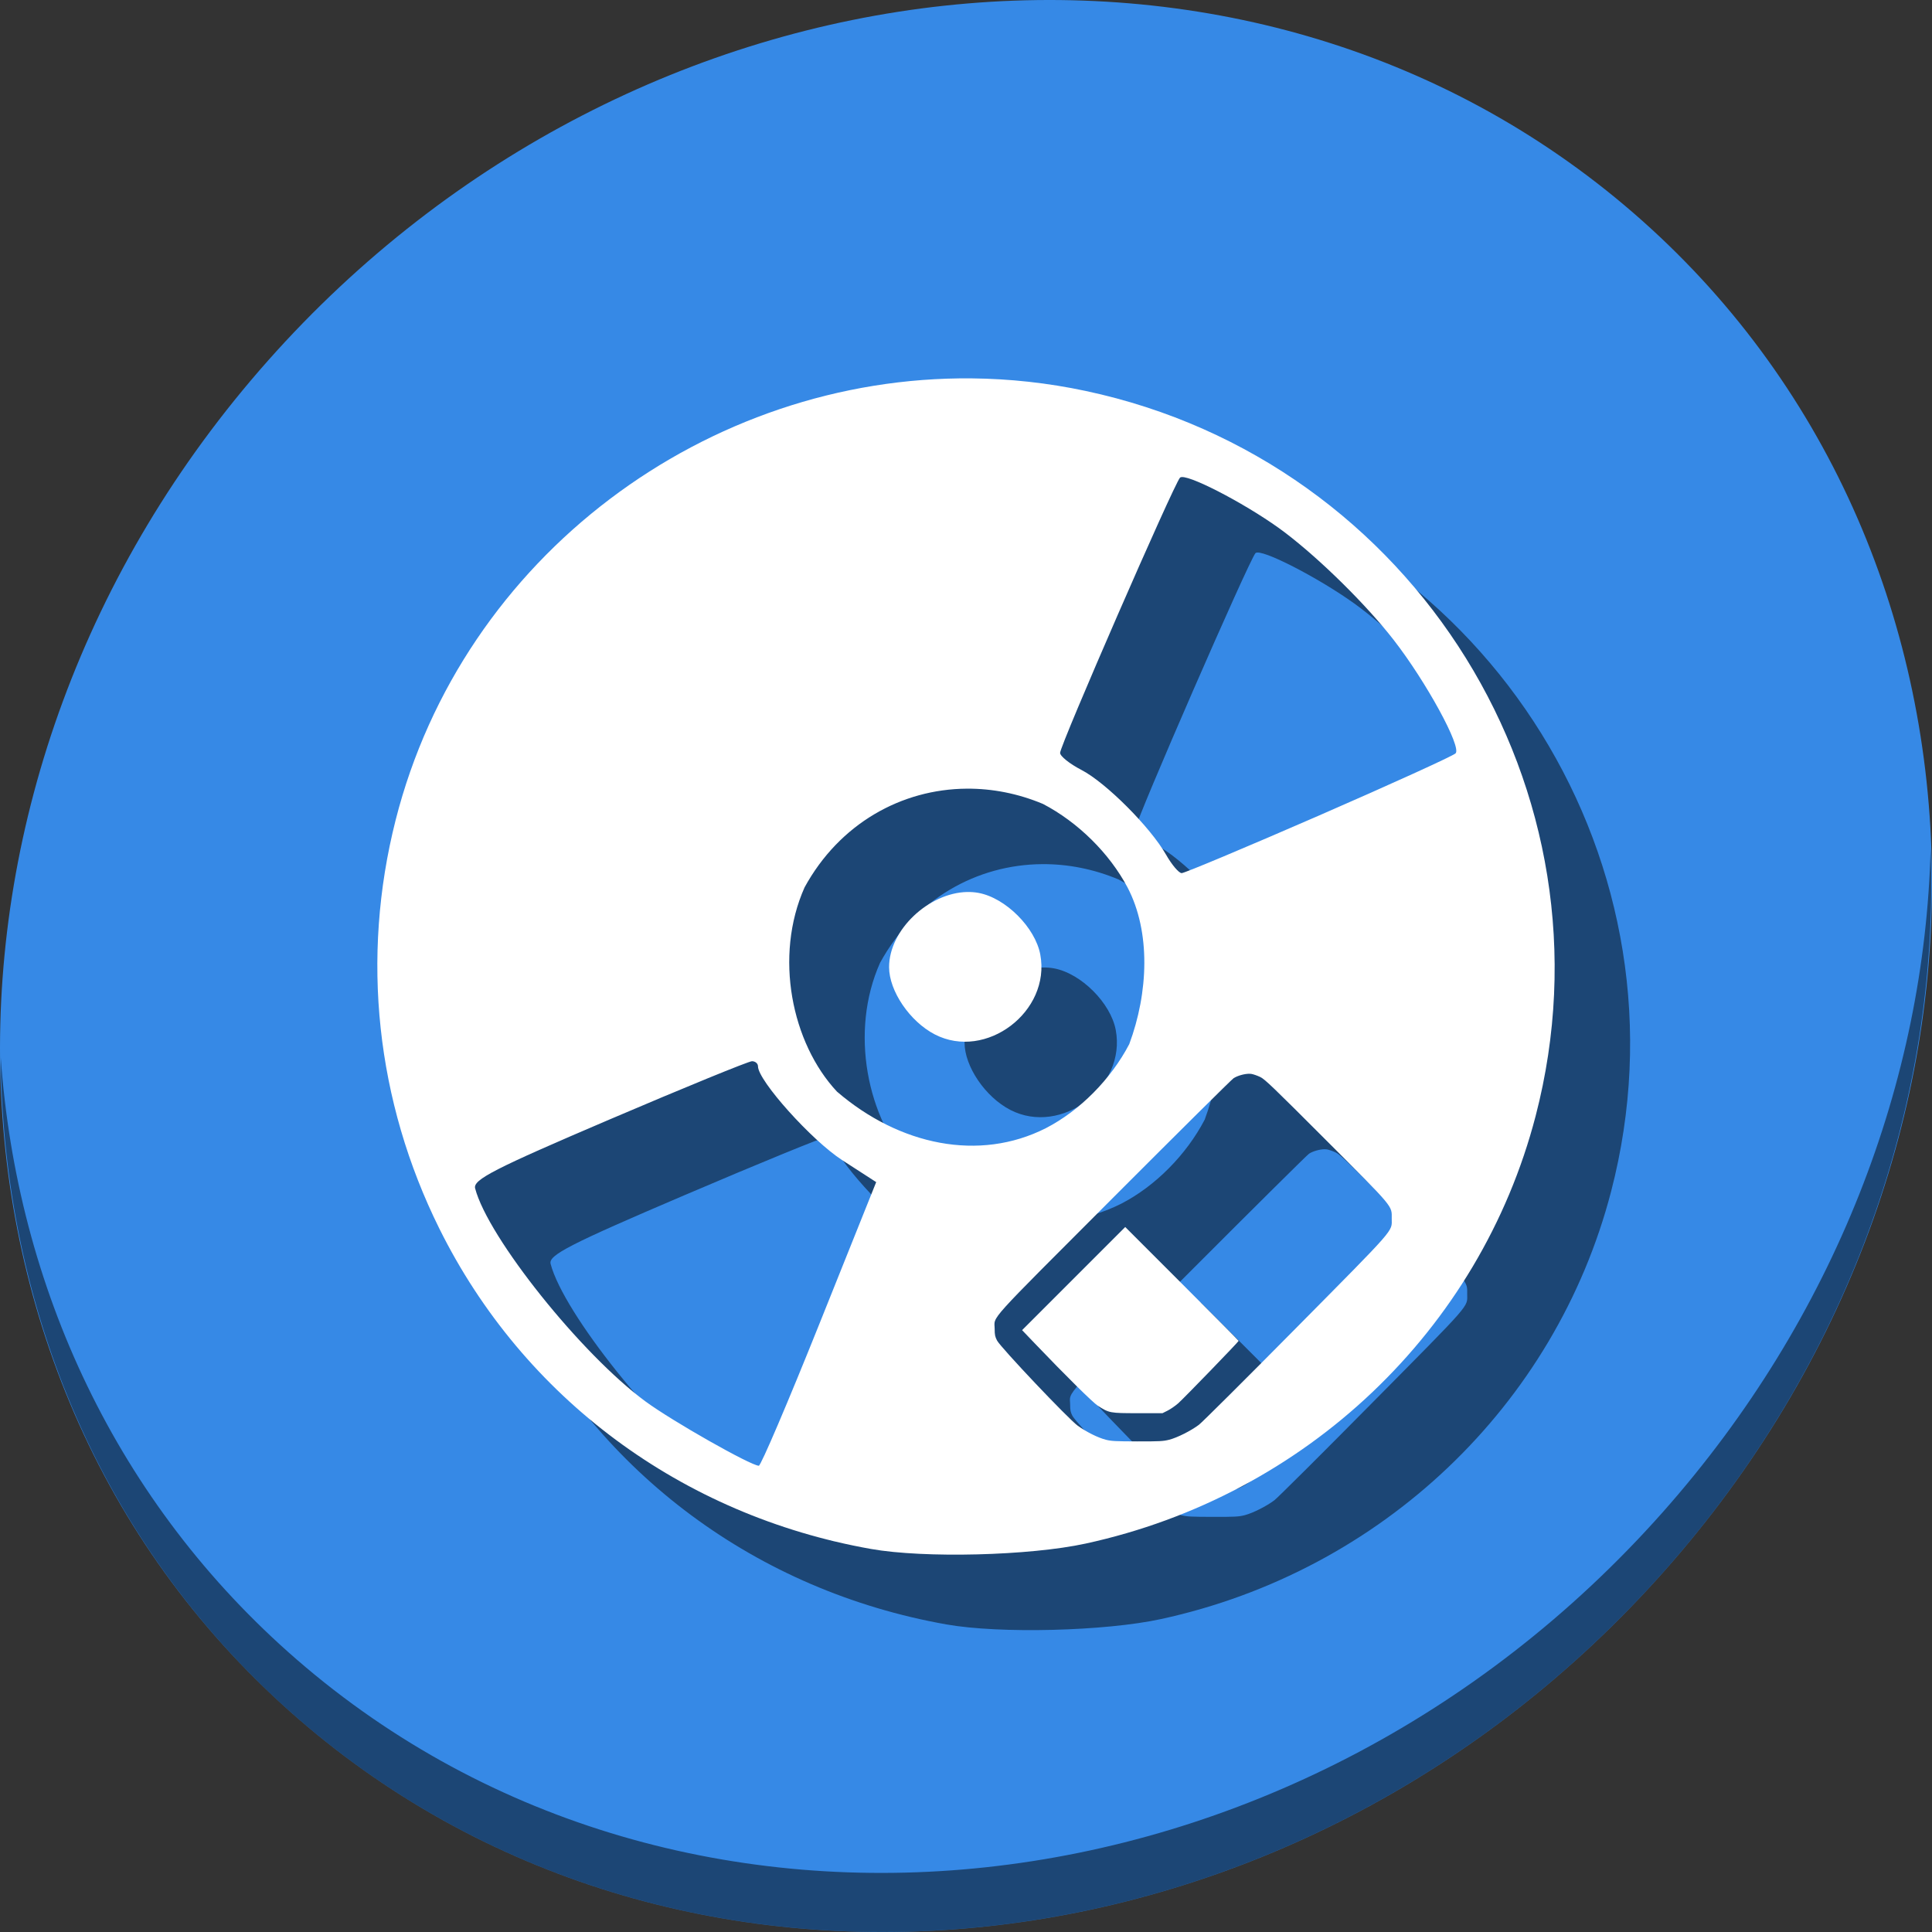 <?xml version="1.0" encoding="UTF-8" standalone="no"?>
<svg
   xmlns:dc="http://purl.org/dc/elements/1.1/"
   xmlns:cc="http://creativecommons.org/ns#"
   xmlns:rdf="http://www.w3.org/1999/02/22-rdf-syntax-ns#"
   xmlns:svg="http://www.w3.org/2000/svg"
   xmlns="http://www.w3.org/2000/svg"
   xmlns:sodipodi="http://sodipodi.sourceforge.net/DTD/sodipodi-0.dtd"
   xmlns:inkscape="http://www.inkscape.org/namespaces/inkscape"
   viewBox="0 0 64 64"
   version="1.1"
   id="svg6"
   sodipodi:docname="tools-media-optical-erase.svg"
   width="64"
   height="64"
   inkscape:version="0.92.2 5c3e80d, 2017-08-06">
  <rect x="0" y="0" width="64" height="64" fill="#333333" stroke="none"/>
  <sodipodi:namedview
     pagecolor="#ffffff"
     bordercolor="#666666"
     borderopacity="1"
     objecttolerance="10"
     gridtolerance="10"
     guidetolerance="10"
     inkscape:pageopacity="0"
     inkscape:pageshadow="2"
     inkscape:window-width="1366"
     inkscape:window-height="717"
     id="namedview8"
     showgrid="false"
     inkscape:zoom="0.10864401"
     inkscape:cx="-2411.5391"
     inkscape:cy="1187.0115"
     inkscape:window-x="0"
     inkscape:window-y="24"
     inkscape:window-maximized="1"
     inkscape:current-layer="svg6" />
  <defs
     id="defs3051">
    <style
       type="text/css"
       id="current-color-scheme">
      .ColorScheme-Text {
        color:#4d4d4d;
      }
      </style>
  </defs>
  <g
     id="g848"
     transform="matrix(0.125,0,0,0.125,2.8118476e-7,56)">
    <path
       id="path850"
       d="m 432.913,-391.526 c 102.193,88.575 105.827,249.7 8.117,359.899 C 343.32,78.572 181.28,96.101 79.087,7.526 -23.106,-81.049 -26.74,-242.174 70.97,-352.373 168.68,-462.572 330.72,-480.101 432.913,-391.526 Z"
       inkscape:connector-curvature="0"
       style="fill:#3689e6;fill-opacity:1;stroke-width:11.11" />
    <path
       id="path852"
       d="m 511.635,-223.096 c -1.551,61.312 -25.161,124.155 -70.966,175.814 C 342.959,62.917 180.919,80.446 78.726,-8.129 30.827,-49.644 4.497,-107.077 0.194,-167.771 0.799,-101.415 27.117,-37.518 79.079,7.519 181.272,96.094 343.32,78.556 441.022,-31.634 490.727,-87.692 514.027,-156.925 511.635,-223.096 Z"
       inkscape:connector-curvature="0"
       style="opacity:1;fill:#000000;fill-opacity:0.49;stroke-width:11.11" />
    <path
       inkscape:connector-curvature="0"
       style="fill:#000000;fill-opacity:0.49;stroke-width:1.511"
       d="m 277.52,-327.726 c -70.04,-0.692 -134.908,47.021 -152.676,117.062 -9.252,36.472 -5.179,74.491 11.604,108.291 22.272,44.858 64.209,75.975 114.369,84.863 14.13,2.504 42.054,1.802 56.914,-1.432 58.36,-12.699 104.446,-56.496 119.227,-113.305 22.38,-86.018 -31.933,-173.548 -119.227,-192.145 -10.094,-2.15 -20.205,-3.237 -30.211,-3.336 z m 55.633,26.152 c 3.074,-0.217 18.732,8.11 27.447,14.76 9.47,7.226 21.569,19.182 28.715,28.375 8.644,11.12 18.106,28.461 16.42,30.092 -0.731,0.707 -17.055,8.136 -36.273,16.51 -19.219,8.373 -35.556,15.225 -36.305,15.225 -0.749,0 -2.619,-2.21 -4.156,-4.91 -4.143,-7.276 -15.943,-19.091 -22.402,-22.432 -3.115,-1.611 -5.664,-3.647 -5.664,-4.523 0,-2.034 30.119,-71.158 31.779,-72.936 0.087,-0.093 0.235,-0.146 0.439,-0.16 z m -56.967,82.58 c 6.746,-0.047 13.612,1.278 20.217,4.047 9.261,4.834 17.591,13.057 22.396,22.109 6.197,11.818 5.544,27.908 0.467,41.539 -4.875,9.339 -13.117,17.646 -22.109,22.281 -17.657,8.941 -38.76,4.564 -55.352,-9.691 -12.015,-12.859 -16.726,-35.849 -8.584,-54.129 9.275,-16.942 25.726,-26.036 42.965,-26.156 z m 0.092,27.385 c -10.054,0.222 -20.66,9.942 -20.66,19.92 0,6.31 5.504,14.405 12.115,17.82 13.552,7.001 30.788,-6.058 27.951,-21.178 -1.34,-7.142 -9.174,-14.977 -16.316,-16.316 -1.016,-0.191 -2.05,-0.269 -3.09,-0.246 z m -56.994,44.844 c 0.876,-1e-5 1.592,0.611 1.592,1.359 0,3.777 14.237,19.64 22.309,24.855 l 9.014,5.826 -15.068,37.602 c -8.287,20.682 -15.503,37.586 -16.037,37.564 -2.25,-0.092 -22.895,-11.803 -29.996,-17.016 -17.006,-12.483 -41.781,-43.459 -45.184,-56.49 -0.602,-2.306 4.996,-5.175 35.531,-18.219 19.935,-8.516 36.963,-15.482 37.84,-15.482 z m 131.811,3.324 c 0.181,0.001 0.35,0.012 0.502,0.035 0.538,0.082 1.609,0.454 2.381,0.826 1.231,0.593 3.372,2.648 17.471,16.766 18.198,18.223 17.375,17.238 17.375,20.789 2.4e-4,3.541 1.478,1.853 -25.607,29.23 -13.184,13.326 -24.654,24.746 -25.49,25.377 -2.104,1.588 -5.727,3.411 -7.869,3.959 -1.584,0.405 -2.576,0.459 -8.48,0.447 -5.746,-0.011 -6.92,-0.074 -8.35,-0.449 -2.127,-0.558 -5.082,-2.038 -7.428,-3.717 -2.427,-1.737 -20.411,-20.725 -21.369,-22.561 -0.529,-1.014 -0.631,-1.509 -0.637,-3.078 -0.013,-3.618 -2.77,-0.568 31.65,-35.043 16.931,-16.958 31.181,-31.087 31.666,-31.4 1.054,-0.681 2.919,-1.19 4.186,-1.182 z m -32.898,40.613 -13.664,13.666 -13.666,13.666 3.426,3.582 c 8.171,8.54 15.316,15.602 16.65,16.459 3.005,1.929 3.168,1.961 10.551,1.967 l 6.568,0.004 1.383,-0.693 c 0.76,-0.382 2.015,-1.25 2.791,-1.93 1.448,-1.269 16.014,-16.317 16.014,-16.545 0,-0.07 -6.763,-6.887 -15.027,-15.15 z"
       id="path842" />
    <path
       id="path854"
       d="m 257.52,-347.727 c -70.04,-0.692 -134.908,47.021 -152.676,117.062 -9.252,36.472 -5.179,74.491 11.604,108.291 22.272,44.858 64.209,75.975 114.369,84.863 14.13,2.504 42.054,1.802 56.914,-1.432 58.36,-12.699 104.446,-56.496 119.227,-113.305 22.38,-86.018 -31.933,-173.548 -119.227,-192.145 -10.094,-2.15 -20.205,-3.237 -30.211,-3.336 z m 55.633,26.152 c 3.074,-0.217 18.732,8.11 27.447,14.76 9.47,7.226 21.569,19.182 28.715,28.375 8.644,11.12 18.106,28.461 16.42,30.092 -0.731,0.707 -17.055,8.136 -36.273,16.51 -19.219,8.373 -35.556,15.225 -36.305,15.225 -0.749,0 -2.619,-2.21 -4.156,-4.91 -4.143,-7.276 -15.943,-19.091 -22.402,-22.432 -3.115,-1.611 -5.664,-3.647 -5.664,-4.523 0,-2.034 30.119,-71.158 31.779,-72.936 0.087,-0.093 0.235,-0.146 0.439,-0.16 z m -56.967,82.58 c 6.746,-0.047 13.612,1.278 20.217,4.047 9.261,4.834 17.591,13.057 22.396,22.109 6.197,11.818 5.544,27.908 0.467,41.539 -4.875,9.339 -13.117,17.646 -22.109,22.281 -17.657,8.941 -38.76,4.564 -55.352,-9.691 -12.015,-12.859 -16.726,-35.849 -8.584,-54.129 9.275,-16.942 25.726,-26.036 42.965,-26.156 z m 0.092,27.385 c -10.054,0.222 -20.66,9.942 -20.66,19.92 0,6.31 5.504,14.405 12.115,17.82 13.552,7.001 30.788,-6.058 27.951,-21.178 -1.34,-7.142 -9.174,-14.977 -16.316,-16.316 -1.016,-0.191 -2.05,-0.269 -3.09,-0.246 z m -56.994,44.844 c 0.876,-10e-6 1.592,0.611 1.592,1.359 0,3.777 14.237,19.64 22.309,24.855 l 9.014,5.826 -15.068,37.602 c -8.287,20.682 -15.503,37.586 -16.037,37.564 -2.25,-0.092 -22.895,-11.803 -29.996,-17.016 -17.006,-12.483 -41.781,-43.459 -45.184,-56.49 -0.602,-2.306 4.996,-5.175 35.531,-18.219 19.935,-8.516 36.963,-15.482 37.84,-15.482 z m 131.811,3.324 c 0.181,0.001 0.35,0.012 0.502,0.035 0.538,0.082 1.609,0.454 2.381,0.826 1.231,0.593 3.372,2.648 17.471,16.766 18.198,18.223 17.375,17.238 17.375,20.789 2.4e-4,3.541 1.478,1.853 -25.607,29.23 -13.184,13.326 -24.654,24.746 -25.49,25.377 -2.104,1.588 -5.727,3.411 -7.869,3.959 -1.584,0.405 -2.576,0.459 -8.48,0.447 -5.746,-0.011 -6.92,-0.074 -8.35,-0.449 -2.127,-0.558 -5.082,-2.038 -7.428,-3.717 -2.427,-1.737 -20.411,-20.725 -21.369,-22.561 -0.529,-1.014 -0.631,-1.509 -0.637,-3.078 -0.013,-3.618 -2.77,-0.568 31.65,-35.043 16.931,-16.958 31.181,-31.087 31.666,-31.4 1.054,-0.681 2.919,-1.19 4.186,-1.182 z m -32.898,40.613 -13.664,13.666 -13.666,13.666 3.426,3.582 c 8.171,8.54 15.316,15.602 16.65,16.459 3.005,1.929 3.168,1.961 10.551,1.967 l 6.568,0.004 1.383,-0.693 c 0.76,-0.382 2.015,-1.25 2.791,-1.93 1.448,-1.269 16.014,-16.317 16.014,-16.545 0,-0.07 -6.763,-6.887 -15.027,-15.15 z"
       style="fill:#ffffff;stroke-width:1.511"
       inkscape:connector-curvature="0" />
  </g>
</svg>
